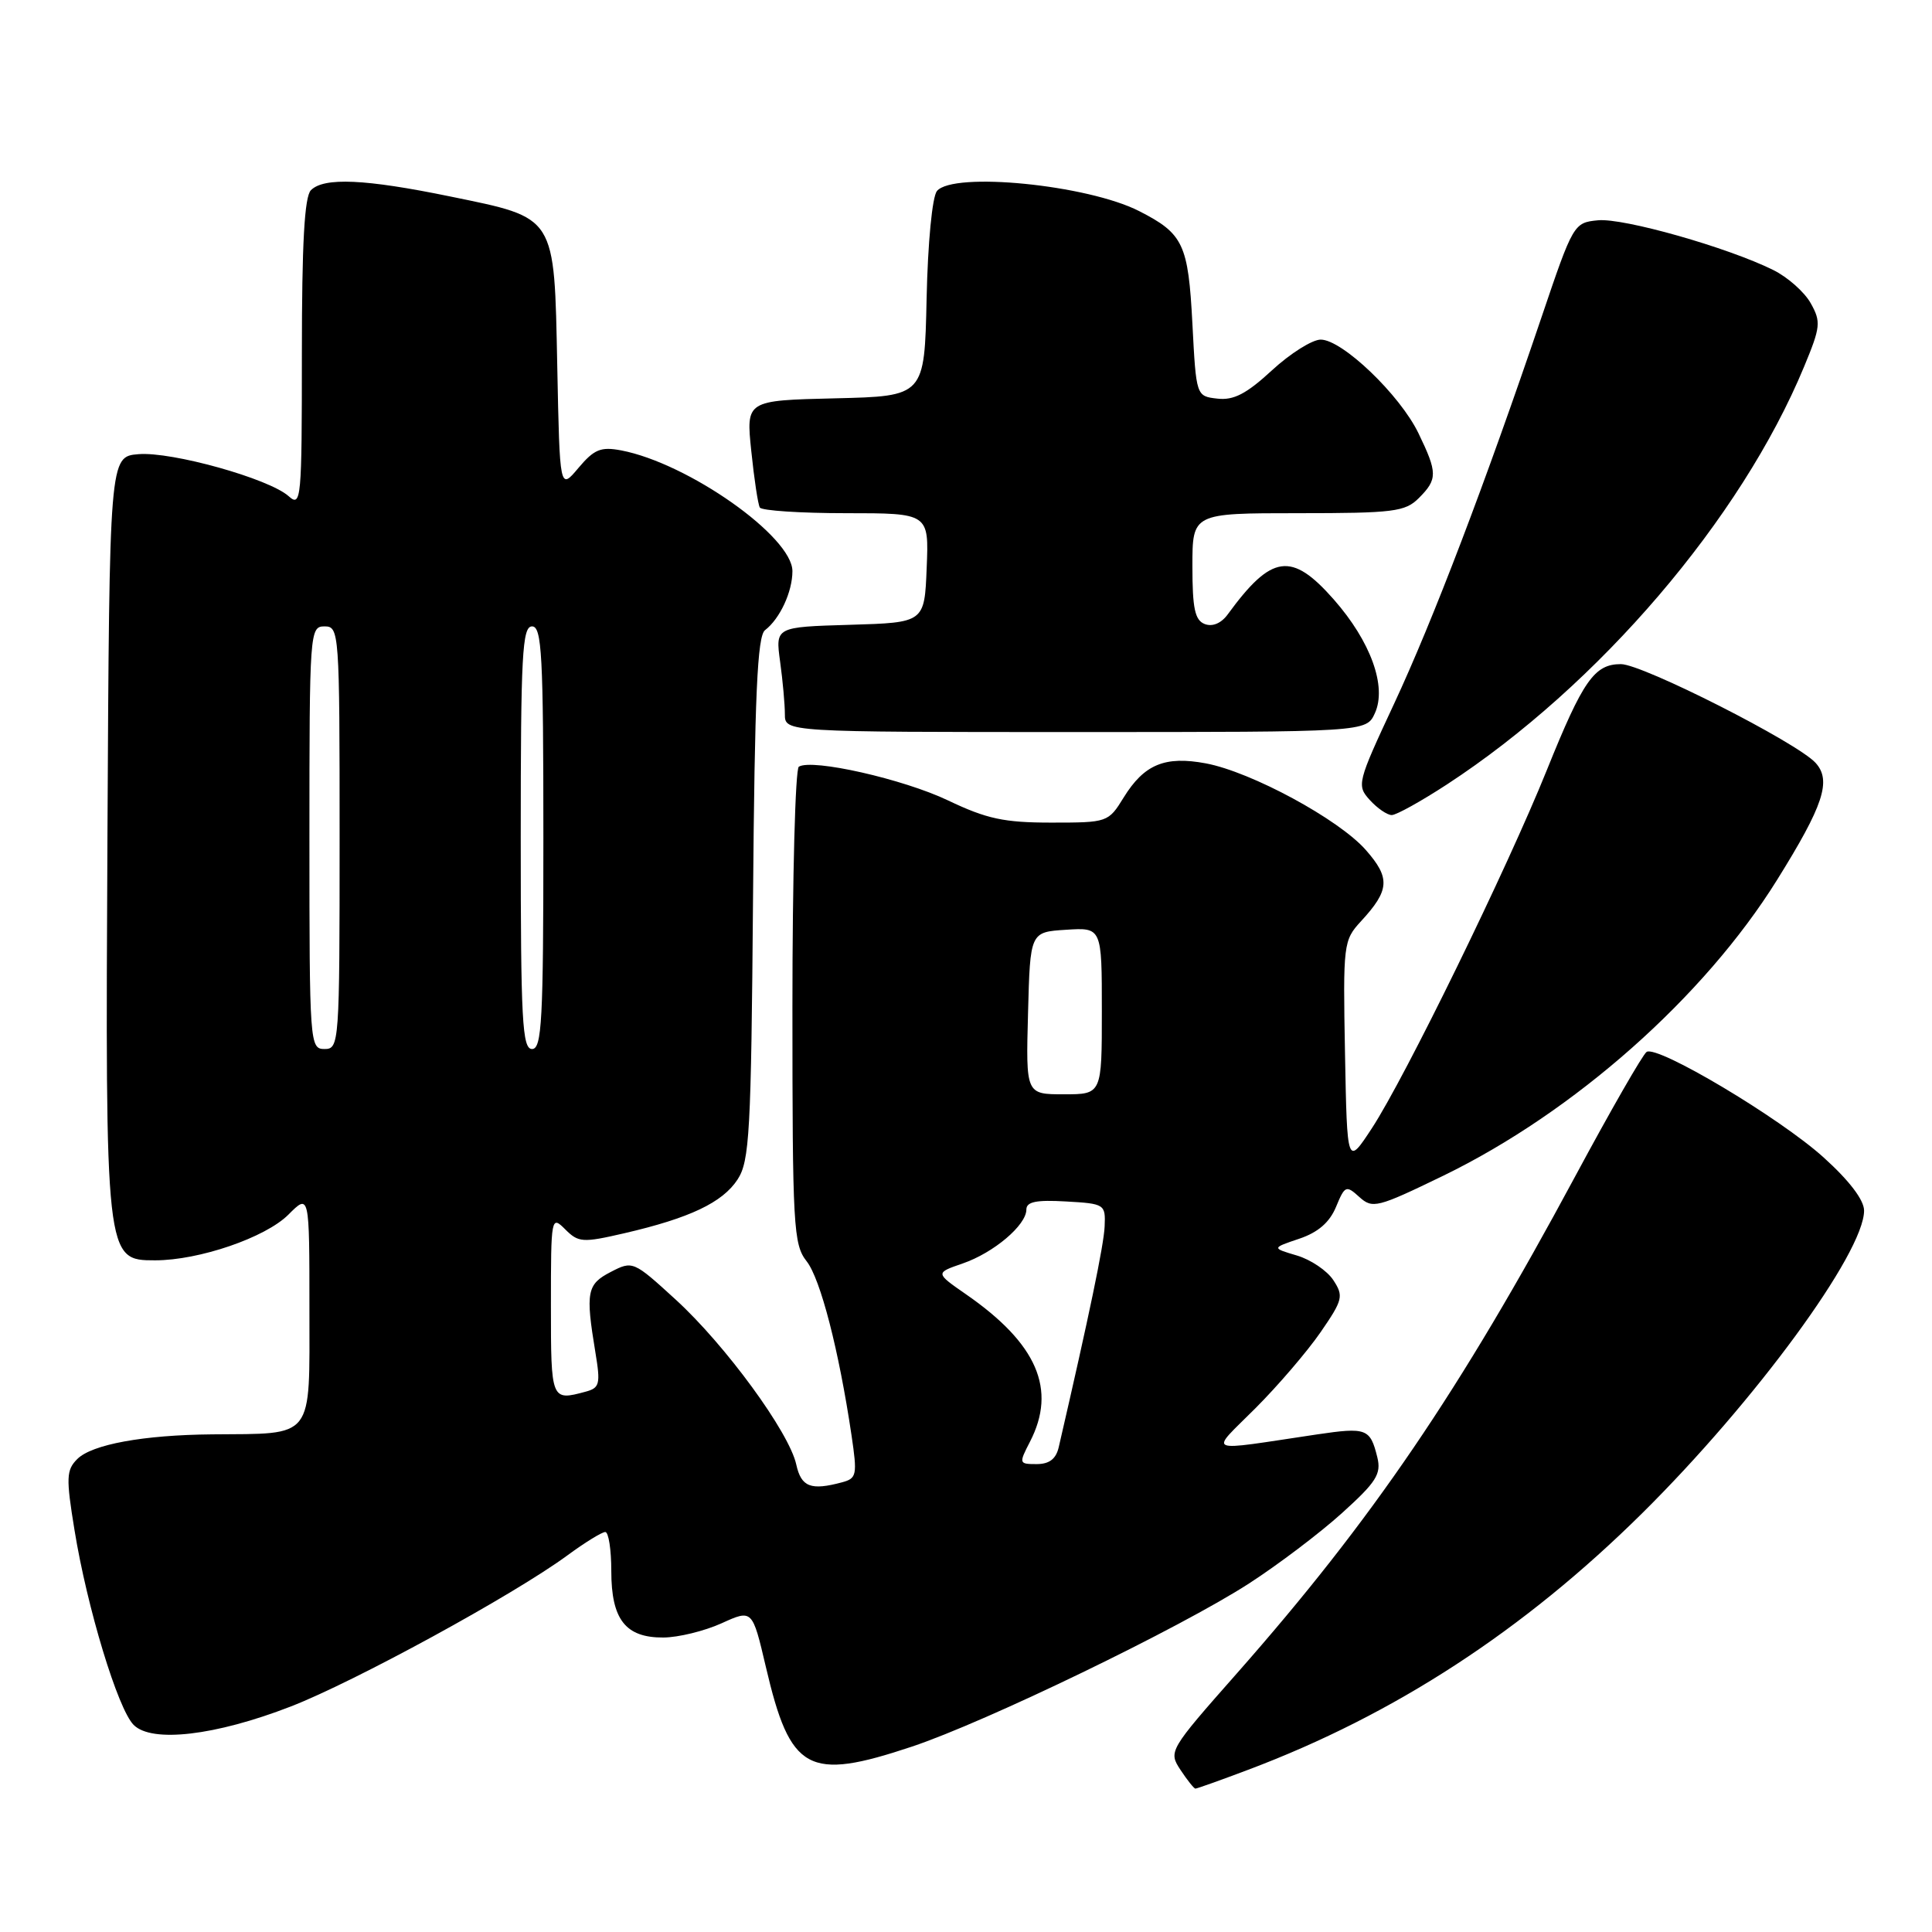 <?xml version="1.0" encoding="UTF-8" standalone="no"?>
<!DOCTYPE svg PUBLIC "-//W3C//DTD SVG 1.1//EN" "http://www.w3.org/Graphics/SVG/1.1/DTD/svg11.dtd" >
<svg xmlns="http://www.w3.org/2000/svg" xmlns:xlink="http://www.w3.org/1999/xlink" version="1.1" viewBox="0 0 256 256">
 <g >
 <path fill="currentColor"
d=" M 165.40 234.50 C 184.77 227.21 201.90 216.05 217.61 200.50 C 232.55 185.71 247.00 166.00 247.00 160.41 C 247.00 159.01 245.04 156.43 241.62 153.35 C 235.79 148.09 219.65 138.48 218.19 139.38 C 217.69 139.69 213.42 147.13 208.70 155.91 C 193.41 184.36 181.80 201.42 163.92 221.70 C 154.89 231.93 154.81 232.07 156.42 234.52 C 157.32 235.88 158.21 237.00 158.40 237.00 C 158.60 237.00 161.75 235.88 165.40 234.50 Z  M 120.82 231.44 C 130.63 228.17 156.40 215.70 165.50 209.82 C 169.35 207.33 174.89 203.14 177.82 200.49 C 182.37 196.38 183.05 195.32 182.50 193.09 C 181.56 189.28 181.07 189.10 174.50 190.07 C 159.30 192.33 160.23 192.73 166.35 186.60 C 169.34 183.61 173.22 179.08 174.98 176.53 C 177.94 172.23 178.06 171.74 176.67 169.62 C 175.85 168.37 173.67 166.90 171.84 166.36 C 168.50 165.37 168.50 165.37 172.15 164.14 C 174.65 163.30 176.18 161.97 177.03 159.92 C 178.20 157.09 178.37 157.02 180.12 158.61 C 181.87 160.19 182.49 160.03 191.24 155.79 C 208.59 147.36 225.80 132.12 235.46 116.61 C 241.62 106.73 242.71 103.44 240.58 101.09 C 238.15 98.40 217.64 88.00 214.78 88.00 C 211.26 88.00 209.76 90.15 204.98 102.00 C 199.73 115.04 186.17 142.80 181.78 149.50 C 178.50 154.50 178.50 154.50 178.22 139.58 C 177.95 125.08 178.01 124.60 180.33 122.08 C 184.14 117.95 184.25 116.35 180.98 112.63 C 177.41 108.56 165.80 102.28 159.78 101.15 C 154.36 100.14 151.61 101.28 148.90 105.66 C 146.86 108.97 146.76 109.00 139.31 109.00 C 133.05 109.00 130.75 108.51 125.62 106.06 C 119.69 103.23 107.62 100.50 105.85 101.59 C 105.38 101.88 105.00 116.21 105.00 133.42 C 105.00 162.53 105.13 164.90 106.88 167.12 C 108.72 169.46 111.16 178.93 112.83 190.18 C 113.61 195.45 113.52 195.89 111.59 196.41 C 107.43 197.53 106.17 197.04 105.51 194.06 C 104.58 189.79 96.13 178.24 89.55 172.22 C 83.92 167.07 83.83 167.04 80.93 168.54 C 77.77 170.17 77.57 171.19 78.89 179.18 C 79.59 183.41 79.46 183.91 77.58 184.41 C 73.03 185.64 73.00 185.57 73.00 173.00 C 73.00 161.23 73.04 161.04 74.89 162.89 C 76.65 164.65 77.19 164.69 82.73 163.41 C 91.37 161.41 95.73 159.35 97.73 156.29 C 99.32 153.86 99.53 150.12 99.78 119.05 C 100.00 92.08 100.35 84.28 101.37 83.50 C 103.34 81.99 105.00 78.42 105.00 75.68 C 105.00 71.11 91.20 61.38 82.31 59.68 C 79.61 59.17 78.73 59.53 76.64 62.01 C 74.17 64.95 74.17 64.95 73.84 48.50 C 73.43 28.38 73.78 28.94 59.64 26.03 C 48.40 23.72 42.93 23.47 41.20 25.20 C 40.34 26.06 40.00 32.28 40.00 46.85 C 40.00 66.26 39.91 67.23 38.25 65.75 C 35.65 63.42 22.77 59.82 18.35 60.18 C 14.50 60.50 14.50 60.50 14.24 110.26 C 13.95 166.90 13.96 167.00 20.55 167.00 C 26.38 167.00 35.16 163.99 38.21 160.95 C 41.00 158.15 41.00 158.15 41.00 173.45 C 41.00 190.92 41.76 189.94 28.12 190.06 C 19.01 190.14 12.18 191.39 10.24 193.33 C 8.78 194.79 8.74 195.81 9.87 202.73 C 11.54 213.04 15.62 226.47 17.71 228.56 C 20.11 230.97 28.54 229.99 38.50 226.13 C 46.93 222.87 68.08 211.32 75.19 206.09 C 77.50 204.39 79.76 203.00 80.20 203.00 C 80.64 203.00 81.00 205.33 81.00 208.17 C 81.00 214.60 82.89 217.01 87.90 216.98 C 89.88 216.97 93.34 216.12 95.60 215.10 C 99.69 213.24 99.69 213.24 101.48 220.87 C 104.72 234.75 107.06 236.03 120.82 231.44 Z  M 191.73 103.94 C 211.85 90.80 230.70 68.75 239.05 48.59 C 241.24 43.32 241.31 42.64 239.93 40.18 C 239.11 38.70 236.87 36.72 234.97 35.78 C 228.95 32.79 215.12 28.86 211.74 29.19 C 208.54 29.50 208.45 29.65 204.27 42.00 C 196.80 64.06 189.87 82.22 184.72 93.26 C 179.84 103.71 179.75 104.07 181.51 106.01 C 182.50 107.10 183.81 108.00 184.41 108.00 C 185.02 108.00 188.31 106.17 191.73 103.94 Z  M 182.18 94.50 C 183.79 90.97 181.63 85.00 176.73 79.43 C 171.13 73.07 168.50 73.44 162.68 81.41 C 161.82 82.59 160.66 83.08 159.64 82.69 C 158.33 82.19 158.00 80.63 158.00 75.03 C 158.00 68.00 158.00 68.00 172.00 68.00 C 184.67 68.00 186.19 67.81 188.00 66.00 C 190.50 63.50 190.49 62.65 187.95 57.40 C 185.49 52.31 177.85 45.00 175.00 45.00 C 173.88 45.00 170.97 46.83 168.54 49.07 C 165.16 52.19 163.46 53.07 161.31 52.82 C 158.50 52.50 158.50 52.50 158.00 42.90 C 157.45 32.33 156.80 30.96 150.94 27.97 C 144.10 24.48 126.31 22.72 124.15 25.31 C 123.53 26.07 122.94 32.12 122.78 39.56 C 122.50 52.50 122.50 52.50 110.67 52.78 C 98.85 53.06 98.85 53.06 99.55 59.78 C 99.93 63.48 100.44 66.84 100.68 67.25 C 100.92 67.66 106.06 68.00 112.10 68.00 C 123.09 68.00 123.09 68.00 122.79 75.25 C 122.50 82.50 122.50 82.50 112.62 82.79 C 102.74 83.08 102.74 83.08 103.37 87.68 C 103.72 90.21 104.00 93.34 104.00 94.64 C 104.00 97.00 104.00 97.00 142.52 97.00 C 181.04 97.00 181.04 97.00 182.18 94.50 Z  M 136.47 191.05 C 140.06 184.11 137.43 178.03 128.00 171.50 C 123.92 168.67 123.92 168.67 127.55 167.42 C 131.66 166.01 136.00 162.34 136.00 160.27 C 136.00 159.24 137.31 158.97 141.25 159.20 C 146.38 159.49 146.50 159.57 146.37 162.50 C 146.27 164.96 144.31 174.36 140.29 191.75 C 139.93 193.32 139.04 194.00 137.36 194.00 C 135.01 194.00 134.99 193.92 136.47 191.05 Z  M 136.22 134.25 C 136.50 123.50 136.50 123.50 141.25 123.20 C 146.00 122.89 146.00 122.89 146.00 133.95 C 146.00 145.00 146.00 145.00 140.97 145.00 C 135.93 145.00 135.93 145.00 136.22 134.25 Z  M 41.00 111.00 C 41.00 83.67 41.05 83.00 43.00 83.00 C 44.95 83.00 45.00 83.67 45.00 111.00 C 45.00 138.33 44.95 139.00 43.00 139.00 C 41.05 139.00 41.00 138.33 41.00 111.00 Z  M 69.00 111.00 C 69.00 86.78 69.20 83.00 70.50 83.00 C 71.80 83.00 72.00 86.78 72.00 111.00 C 72.00 135.22 71.80 139.00 70.50 139.00 C 69.20 139.00 69.00 135.22 69.00 111.00 Z "/>
</g>
</svg>
